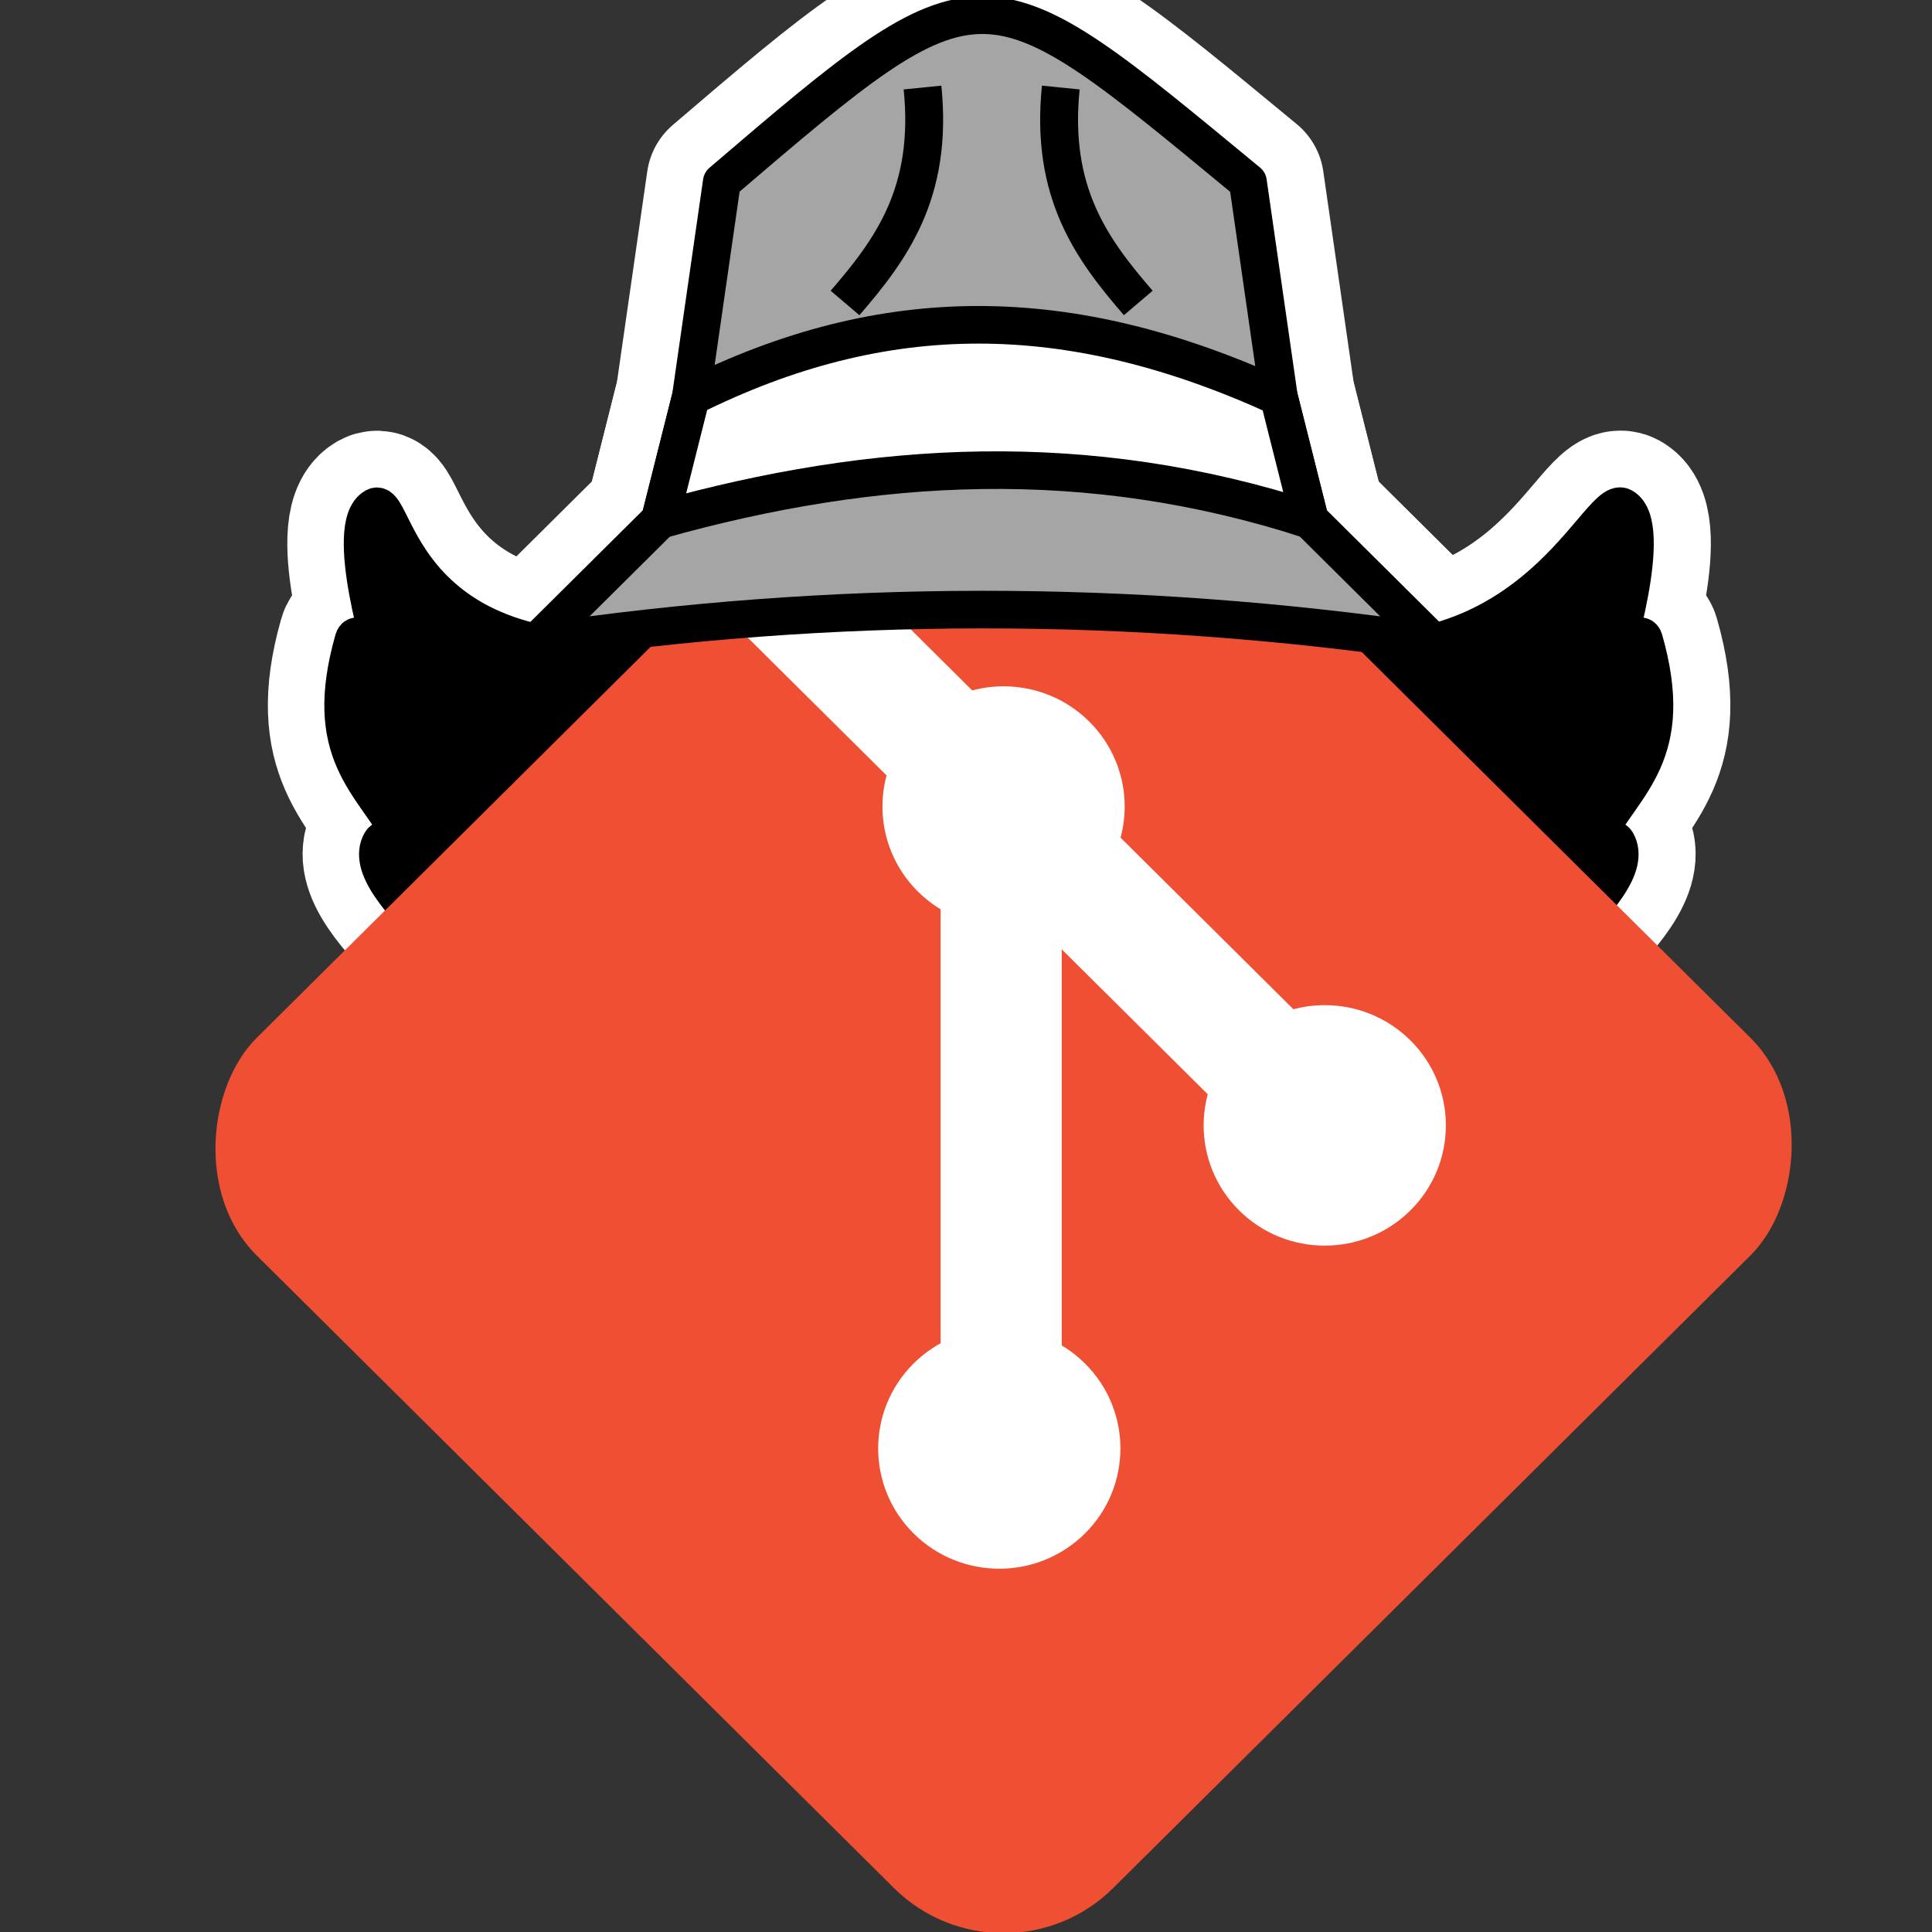 <?xml version="1.0" encoding="UTF-8" standalone="no"?>
<svg
   xmlns:dc="http://purl.org/dc/elements/1.1/"
   xmlns:cc="http://creativecommons.org/ns#"
   xmlns:rdf="http://www.w3.org/1999/02/22-rdf-syntax-ns#"
   xmlns:svg="http://www.w3.org/2000/svg"
   xmlns="http://www.w3.org/2000/svg"
   xmlns:sodipodi="http://sodipodi.sourceforge.net/DTD/sodipodi-0.dtd"
   xmlns:inkscape="http://www.inkscape.org/namespaces/inkscape"
   viewBox="0 0 256 256"
   xml:space="preserve"
   version="1.1"
   id="svg36"
   sodipodi:docname="gitgitgadget.svg"
   inkscape:version="0.92.3 (2405546, 2018-03-11)"
   width="256"
   height="256"
   inkscape:export-xdpi="96"
   inkscape:export-ydpi="96"
   inkscape:export-filename="D:\gitgitgadget\images\gitgitgadget.png"><rect x="0" y="0" width="256" height="256" fill="#333333" stroke="none"/><sodipodi:namedview
     pagecolor="#ffffff"
     bordercolor="#666666"
     borderopacity="1"
     objecttolerance="10"
     gridtolerance="10"
     guidetolerance="10"
     inkscape:pageopacity="0"
     inkscape:pageshadow="2"
     inkscape:window-width="2880"
     inkscape:window-height="1413"
     id="namedview38"
     showgrid="false"
     inkscape:zoom="3.456542"
     inkscape:cx="-14.917402"
     inkscape:cy="141.44483"
     inkscape:window-x="-13"
     inkscape:window-y="-13"
     inkscape:window-maximized="1"
     inkscape:current-layer="svg36"
     fit-margin-top="0"
     fit-margin-left="0"
     fit-margin-right="0"
     fit-margin-bottom="0"
     showguides="true"
     inkscape:guide-bbox="true"><sodipodi:guide
       position="-115.582,-58.805"
       orientation="1,0"
       id="guide4668"
       inkscape:locked="false" /></sodipodi:namedview><defs
     id="defs8"><clipPath
       id="clipPath18"><path
         d="M 0,0 H 2183.73 V 912 H 0 Z"
         id="path2"
         inkscape:connector-curvature="0" /></clipPath><clipPath
       id="clipPath3018"><path
         d="M 230.892,51.977 181.15,2.238 c -2.862,-2.865 -7.508,-2.865 -10.374,0 l -10.329,10.329 13.102,13.103 c 3.046,-1.028 6.537,-0.339 8.964,2.088 2.439,2.442 3.124,5.963 2.07,9.02 l 12.628,12.627 c 3.055,-1.053 6.58,-0.373 9.02,2.071 3.411,3.41 3.411,8.934 0,12.345 -3.411,3.411 -8.936,3.412 -12.349,0 -2.564,-2.567 -3.199,-6.335 -1.9,-9.494 l -11.777,-11.777 -0.001,30.991 c 0.832,0.412 1.616,0.961 2.309,1.651 3.41,3.409 3.41,8.933 0,12.348 -3.41,3.415 -8.938,3.409 -12.345,0 -3.407,-3.409 -3.41,-8.938 0,-12.348 0.843,-0.841 1.818,-1.478 2.858,-1.905 V 42.009 c -1.04,-0.425 -2.014,-1.058 -2.858,-1.905 -2.583,-2.581 -3.205,-6.372 -1.88,-9.544 l -12.915,-12.918 -34.106,34.105 c -2.866,2.867 -2.866,7.513 0,10.378 l 49.742,49.739 c 2.864,2.865 7.508,2.865 10.376,0 L 230.892,62.356 c 2.865,-2.866 2.865,-7.514 0,-10.379"
         id="path5"
         inkscape:connector-curvature="0" /></clipPath></defs><g
     id="g872"
     style="stroke-width:20;stroke-miterlimit:4;stroke-dasharray:none;stroke:#ffffff;stroke-opacity:1"><path
       style="fill:#000000;fill-opacity:1;stroke:#ffffff;stroke-width:20;stroke-linecap:butt;stroke-linejoin:round;stroke-miterlimit:4;stroke-dasharray:none;stroke-opacity:1"
       d="m 166.901,84.176 c 34.948,9.97 44.786,-18.908 48.171,-17.031 4.349,2.412 -1.401,20.726 -1.401,20.726 0,0 3.657,-5.122 4.225,-3.13 4.303,15.087 -2.409,18.835 -6.472,26.193 0,0 2.369,-0.228 2.842,0.612 3.482,6.176 -15.674,18.8 -29.941,34.249 z"
       id="path834"
       inkscape:connector-curvature="0"
       sodipodi:nodetypes="cscscscc" /><path
       sodipodi:nodetypes="cscscscc"
       inkscape:connector-curvature="0"
       id="path836"
       d="M 97.874,84.176 C 52.984,93.711 52.717,65.505 49.703,67.145 c -4.368,2.377 1.401,20.726 1.401,20.726 0,0 -3.657,-5.122 -4.225,-3.13 -4.303,15.087 2.409,18.835 6.472,26.193 0,0 -2.369,-0.228 -2.842,0.612 -3.482,6.176 15.674,18.8 29.941,34.249 z"
       style="fill:#000000;fill-opacity:1;stroke:#ffffff;stroke-width:20;stroke-linecap:butt;stroke-linejoin:round;stroke-miterlimit:4;stroke-dasharray:none;stroke-opacity:1" /><g
       style="stroke:#ffffff;stroke-width:24.481;stroke-miterlimit:4;stroke-dasharray:none;stroke-opacity:1"
       id="g860"
       transform="matrix(0.82,0,0,0.814,173.605,63.991)"><path
         sodipodi:nodetypes="ccccccccc"
         inkscape:connector-curvature="0"
         id="path852"
         d="m -125,26 c 47.622,-7.116 95.941,-7.26 145,0 L 0,6 -5,-14 -10,-49 c -43.12,-35.84 -42.557,-36.564 -85,0 l -5,35 -5,20 z"
         style="fill:#a5a5a5;fill-opacity:1;stroke:#ffffff;stroke-width:24.481;stroke-linecap:butt;stroke-linejoin:round;stroke-miterlimit:4;stroke-dasharray:none;stroke-opacity:1" /><path
         sodipodi:nodetypes="cc"
         inkscape:connector-curvature="0"
         id="path854"
         d="m -62.577,-64.373 c 1.74,17.149 -5.085,26.391 -12.52,35.069"
         style="fill:none;stroke:#ffffff;stroke-width:24.481;stroke-linecap:butt;stroke-linejoin:miter;stroke-miterlimit:4;stroke-dasharray:none;stroke-opacity:1" /><path
         style="fill:none;stroke:#ffffff;stroke-width:24.481;stroke-linecap:butt;stroke-linejoin:miter;stroke-miterlimit:4;stroke-dasharray:none;stroke-opacity:1"
         d="m -40.231,-64.373 c -1.74,17.149 5.085,26.391 12.52,35.069"
         id="path856"
         inkscape:connector-curvature="0"
         sodipodi:nodetypes="cc" /><path
         sodipodi:nodetypes="ccccc"
         inkscape:connector-curvature="0"
         id="path858"
         d="m -100,-14 c 31.337,-15.728 61.139,-15.607 95,0 L 0,6 C -35.994,-5.732 -70.183,-3.807 -105,6 Z"
         style="fill:#ffffff;fill-opacity:1;stroke:#ffffff;stroke-width:24.481;stroke-linecap:butt;stroke-linejoin:miter;stroke-miterlimit:4;stroke-dasharray:none;stroke-opacity:1" /></g></g><g
     id="g4707"
     transform="matrix(0.82,0,0,0.814,28,47.719)"
     style="stroke-width:6.12;stroke-miterlimit:4;stroke-dasharray:none"><path
       inkscape:connector-curvature="0"
       id="path3783"
       d=""
       style="fill:#000000;stroke-width:6.12;stroke-miterlimit:4;stroke-dasharray:none" /><path
       sodipodi:nodetypes="cscscscc"
       inkscape:connector-curvature="0"
       id="path4688"
       d="m 169.327,44.809 c 42.603,12.255 54.597,-23.24 58.723,-20.933 5.301,2.964 -1.708,25.475 -1.708,25.475 0,0 4.458,-6.296 5.151,-3.848 5.246,18.543 -2.937,23.15 -7.889,32.194 0,0 2.888,-0.28 3.465,0.752 4.245,7.59 -19.107,23.107 -36.5,42.096 z"
       style="fill:#000000;fill-opacity:1;stroke:#000000;stroke-width:6.12;stroke-linecap:butt;stroke-linejoin:round;stroke-miterlimit:4;stroke-dasharray:none;stroke-opacity:1" /><path
       style="fill:#000000;fill-opacity:1;stroke:#000000;stroke-width:6.12;stroke-linecap:butt;stroke-linejoin:round;stroke-miterlimit:4;stroke-dasharray:none;stroke-opacity:1"
       d="M 85.18,44.809 C 30.457,56.529 30.131,21.86 26.456,23.876 c -5.325,2.922 1.708,25.475 1.708,25.475 0,0 -4.458,-6.296 -5.151,-3.848 -5.246,18.543 2.937,23.15 7.889,32.194 0,0 -2.888,-0.28 -3.465,0.752 -4.245,7.59 19.107,23.107 36.5,42.096 z"
       id="path4690"
       inkscape:connector-curvature="0"
       sodipodi:nodetypes="cscscscc" /><g
       transform="matrix(0.692,0.692,-0.692,0.692,68.468,49.186)"
       id="g4637"
       style="stroke-width:6.256;stroke-miterlimit:4;stroke-dasharray:none"><rect
         id="rect3812"
         width="200"
         height="200"
         x="0"
         y="-86.062"
         ry="25.589"
         style="fill:#ef4f32;fill-opacity:1;stroke-width:6.256;stroke-miterlimit:4;stroke-dasharray:none" /><rect
         id="rect4619"
         width="120"
         height="20"
         x="0"
         y="-36.062"
         ry="0.672"
         style="fill:#ffffff;fill-opacity:1;stroke-width:6.256;stroke-miterlimit:4;stroke-dasharray:none" /><rect
         style="fill:#ffffff;fill-opacity:1;stroke-width:6.256;stroke-miterlimit:4;stroke-dasharray:none"
         ry="0.672"
         y="50.459"
         x="-141.273"
         height="20"
         width="120"
         id="rect4623"
         transform="rotate(-135)" /><circle
         id="path4625"
         cx="60"
         cy="-26.062"
         style="fill:#ffffff;fill-opacity:1;stroke-width:6.256;stroke-miterlimit:4;stroke-dasharray:none"
         r="20" /><circle
         r="20"
         style="fill:#ffffff;fill-opacity:1;stroke-width:6.256;stroke-miterlimit:4;stroke-dasharray:none"
         cy="-26.062"
         cx="135"
         id="circle4627" /><circle
         id="circle4629"
         cx="135"
         cy="49.938"
         style="fill:#ffffff;fill-opacity:1;stroke-width:6.256;stroke-miterlimit:4;stroke-dasharray:none"
         r="20" /></g><g
       transform="translate(177.5,20)"
       id="g4686"
       style="stroke-width:6.12;stroke-miterlimit:4;stroke-dasharray:none"><path
         style="fill:#a5a5a5;fill-opacity:1;stroke:#000000;stroke-width:6.12;stroke-linecap:butt;stroke-linejoin:round;stroke-miterlimit:4;stroke-dasharray:none;stroke-opacity:1"
         d="m -125,26 c 47.622,-7.116 95.941,-7.26 145,0 L 0,6 -5,-14 -10,-49 c -43.12,-35.84 -42.557,-36.564 -85,0 l -5,35 -5,20 z"
         id="path4670"
         inkscape:connector-curvature="0"
         sodipodi:nodetypes="ccccccccc" /><path
         style="fill:none;stroke:#000000;stroke-width:6.12;stroke-linecap:butt;stroke-linejoin:miter;stroke-miterlimit:4;stroke-dasharray:none;stroke-opacity:1"
         d="m -62.577,-64.373 c 1.74,17.149 -5.085,26.391 -12.52,35.069"
         id="path4672"
         inkscape:connector-curvature="0"
         sodipodi:nodetypes="cc" /><path
         sodipodi:nodetypes="cc"
         inkscape:connector-curvature="0"
         id="path4674"
         d="m -40.231,-64.373 c -1.74,17.149 5.085,26.391 12.52,35.069"
         style="fill:none;stroke:#000000;stroke-width:6.12;stroke-linecap:butt;stroke-linejoin:miter;stroke-miterlimit:4;stroke-dasharray:none;stroke-opacity:1" /><path
         style="fill:#ffffff;fill-opacity:1;stroke:#000000;stroke-width:6.12;stroke-linecap:butt;stroke-linejoin:miter;stroke-miterlimit:4;stroke-dasharray:none;stroke-opacity:1"
         d="m -100,-14 c 31.337,-15.728 61.139,-15.607 95,0 L 0,6 C -35.994,-5.732 -70.183,-3.807 -105,6 Z"
         id="path4680"
         inkscape:connector-curvature="0"
         sodipodi:nodetypes="ccccc" /></g></g><path
     inkscape:connector-curvature="0"
     id="path832"
     d=""
     style="fill:#000000;stroke:#868686;stroke-width:10;stroke-miterlimit:4;stroke-dasharray:none;stroke-opacity:1" /></svg>